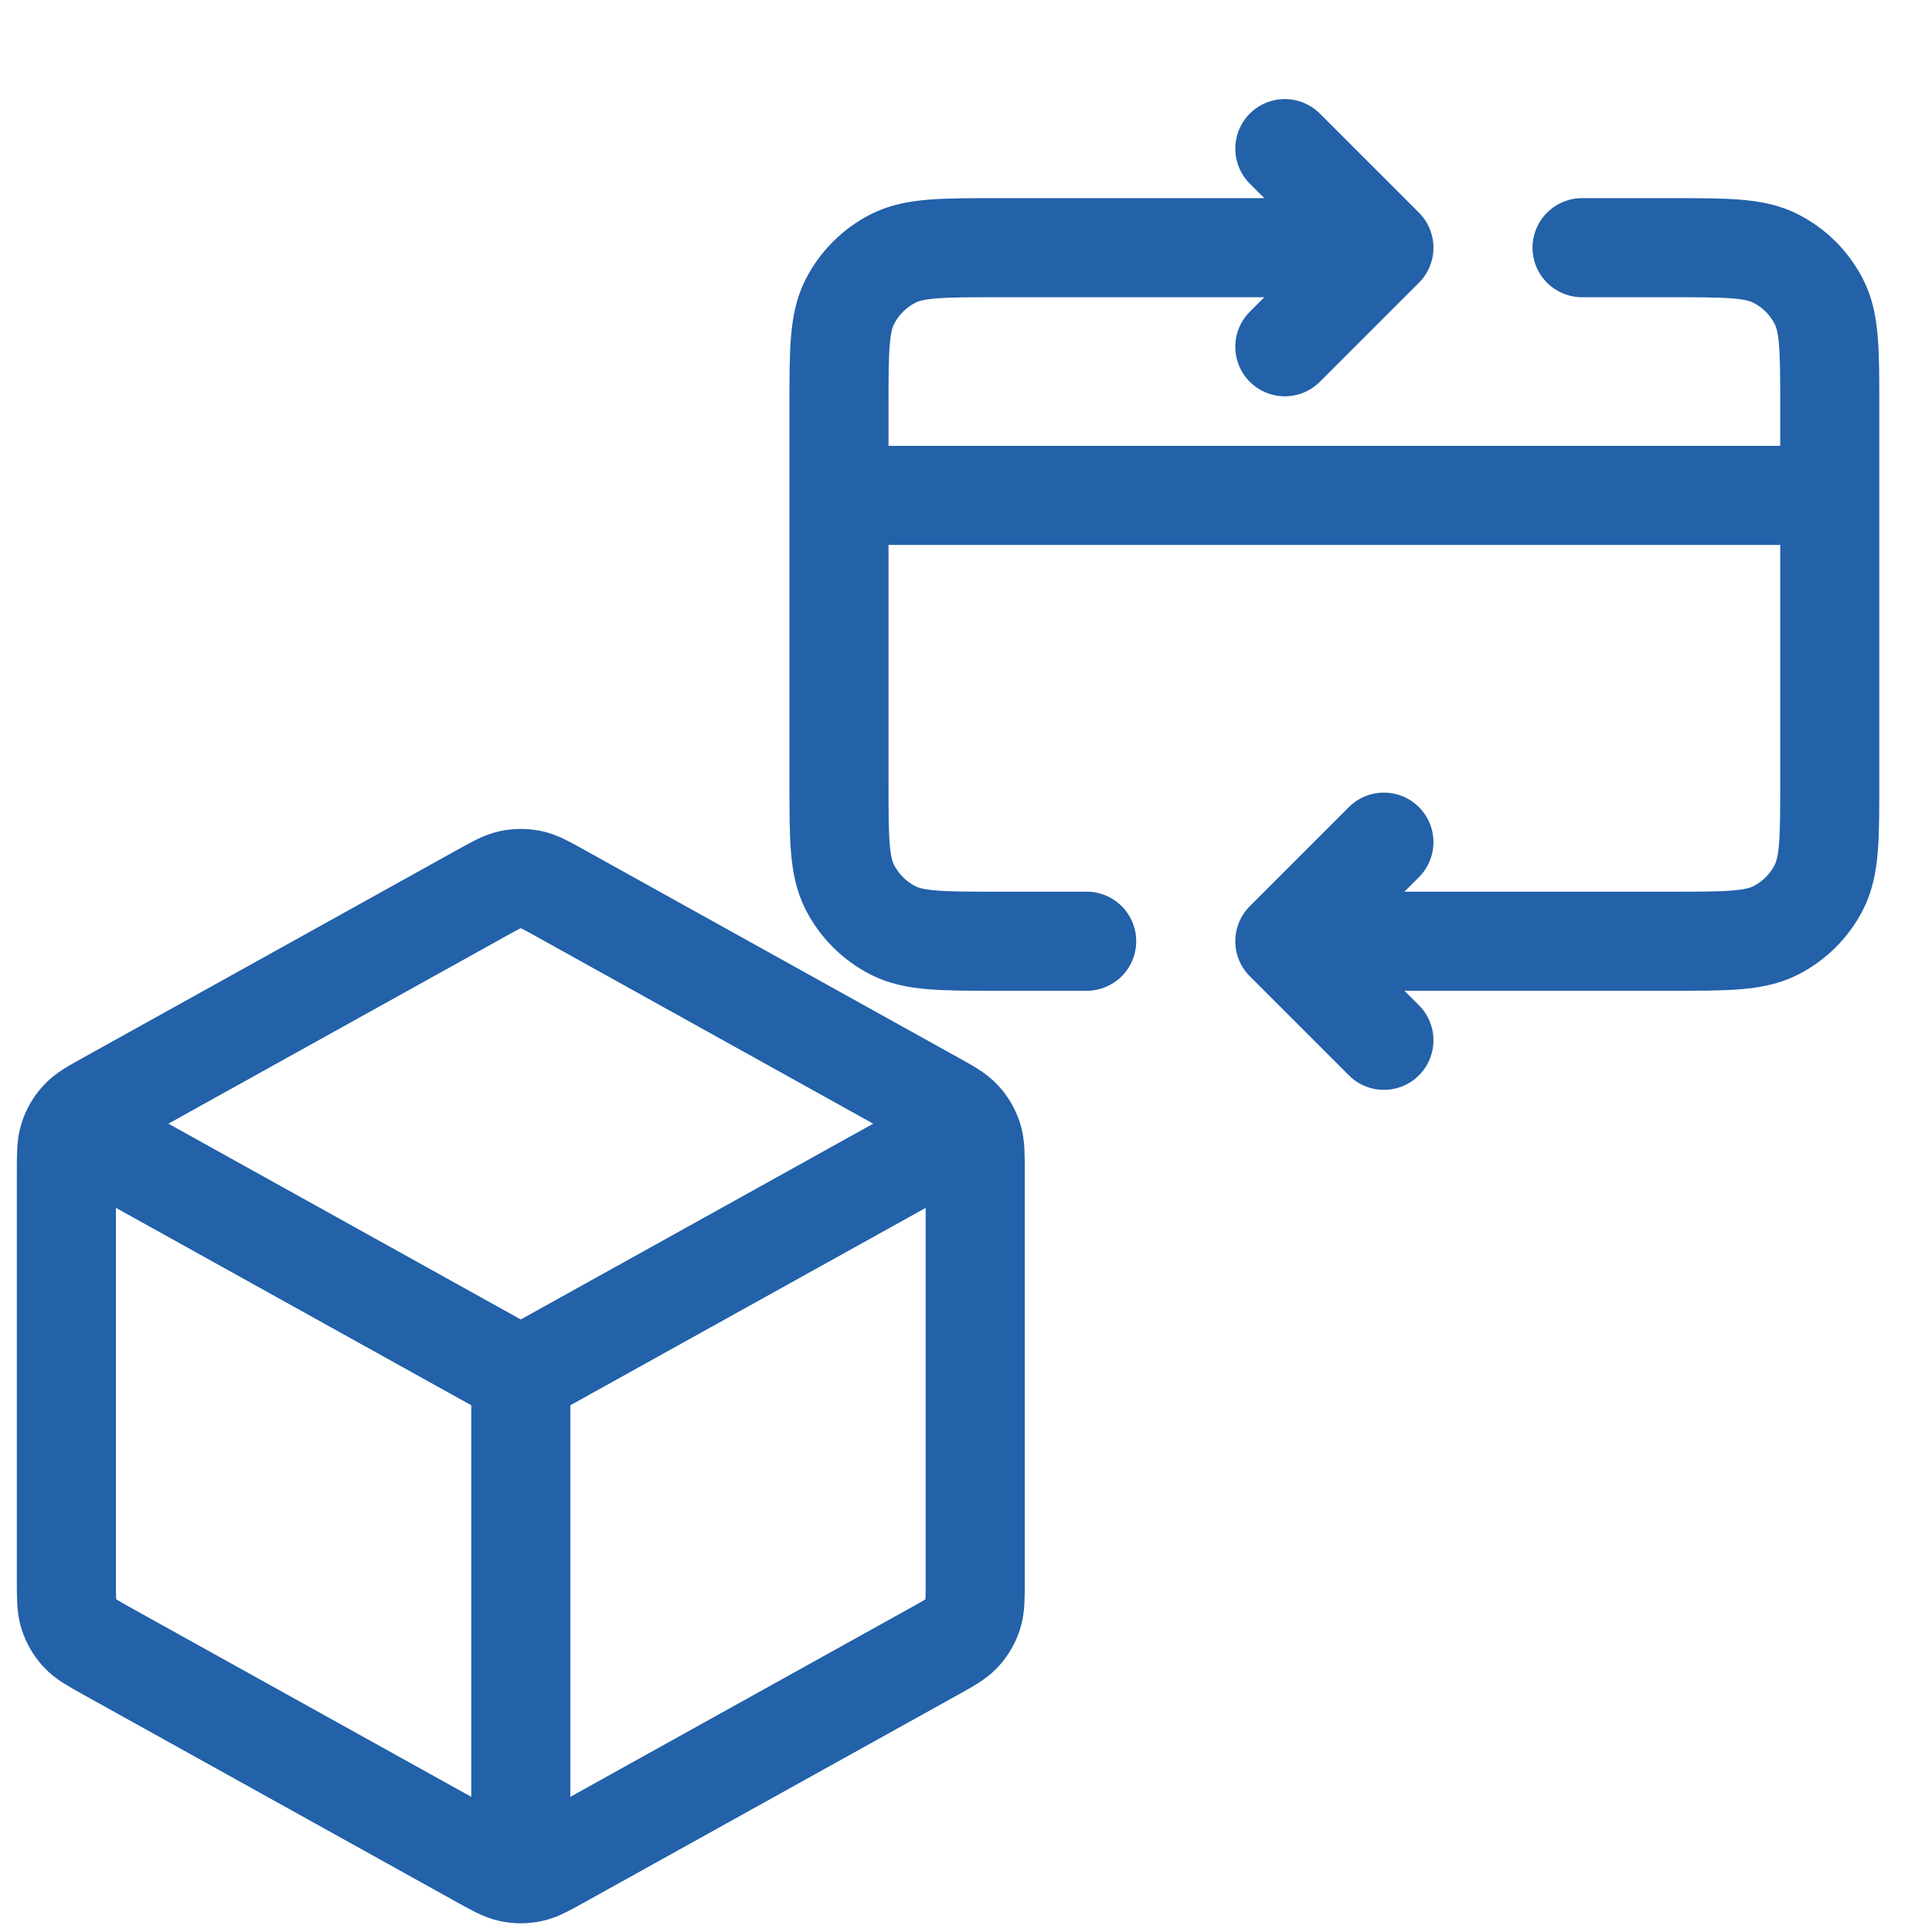 <svg width="39" height="39" viewBox="0 0 39 39" fill="none" xmlns="http://www.w3.org/2000/svg">
<path d="M36.936 10H16.936M25.936 19L33.736 19C34.856 19 35.417 19 35.844 18.782C36.221 18.59 36.527 18.284 36.718 17.908C36.936 17.48 36.936 16.92 36.936 15.8V8.2C36.936 7.08 36.936 6.52 36.718 6.092C36.527 5.716 36.221 5.41 35.844 5.218C35.417 5 34.856 5 33.736 5H31.936M25.936 19L27.936 21M25.936 19L27.936 17M21.936 19H20.136C19.016 19 18.456 19 18.028 18.782C17.652 18.59 17.346 18.284 17.154 17.908C16.936 17.48 16.936 16.92 16.936 15.8V8.2C16.936 7.08 16.936 6.52 17.154 6.092C17.346 5.716 17.652 5.41 18.028 5.218C18.456 5 19.016 5 20.136 5H27.936M27.936 5L25.936 7M27.936 5L25.936 3" stroke="#2361A9" stroke-width="2" stroke-linecap="round" stroke-linejoin="round"/>
<path d="M19.177 22.966L10.513 27.779M10.513 27.779L1.85 22.966M10.513 27.779L10.513 37.461M19.686 31.915V23.642C19.686 23.293 19.686 23.118 19.635 22.963C19.589 22.825 19.515 22.698 19.416 22.592C19.305 22.471 19.153 22.386 18.847 22.217L11.305 18.027C11.016 17.866 10.872 17.786 10.719 17.754C10.583 17.726 10.443 17.726 10.308 17.754C10.155 17.786 10.01 17.866 9.721 18.027L2.179 22.217C1.874 22.386 1.721 22.471 1.61 22.592C1.512 22.698 1.437 22.825 1.392 22.963C1.34 23.118 1.34 23.293 1.34 23.642V31.915C1.34 32.265 1.34 32.439 1.392 32.595C1.437 32.733 1.512 32.859 1.61 32.966C1.721 33.087 1.874 33.171 2.179 33.341L9.721 37.531C10.01 37.691 10.155 37.772 10.308 37.803C10.443 37.831 10.583 37.831 10.719 37.803C10.872 37.772 11.016 37.691 11.305 37.531L18.847 33.341C19.153 33.171 19.305 33.087 19.416 32.966C19.515 32.859 19.589 32.733 19.635 32.595C19.686 32.439 19.686 32.265 19.686 31.915Z" stroke="#2361A9" stroke-width="2" stroke-linecap="round" stroke-linejoin="round"/>
</svg>
